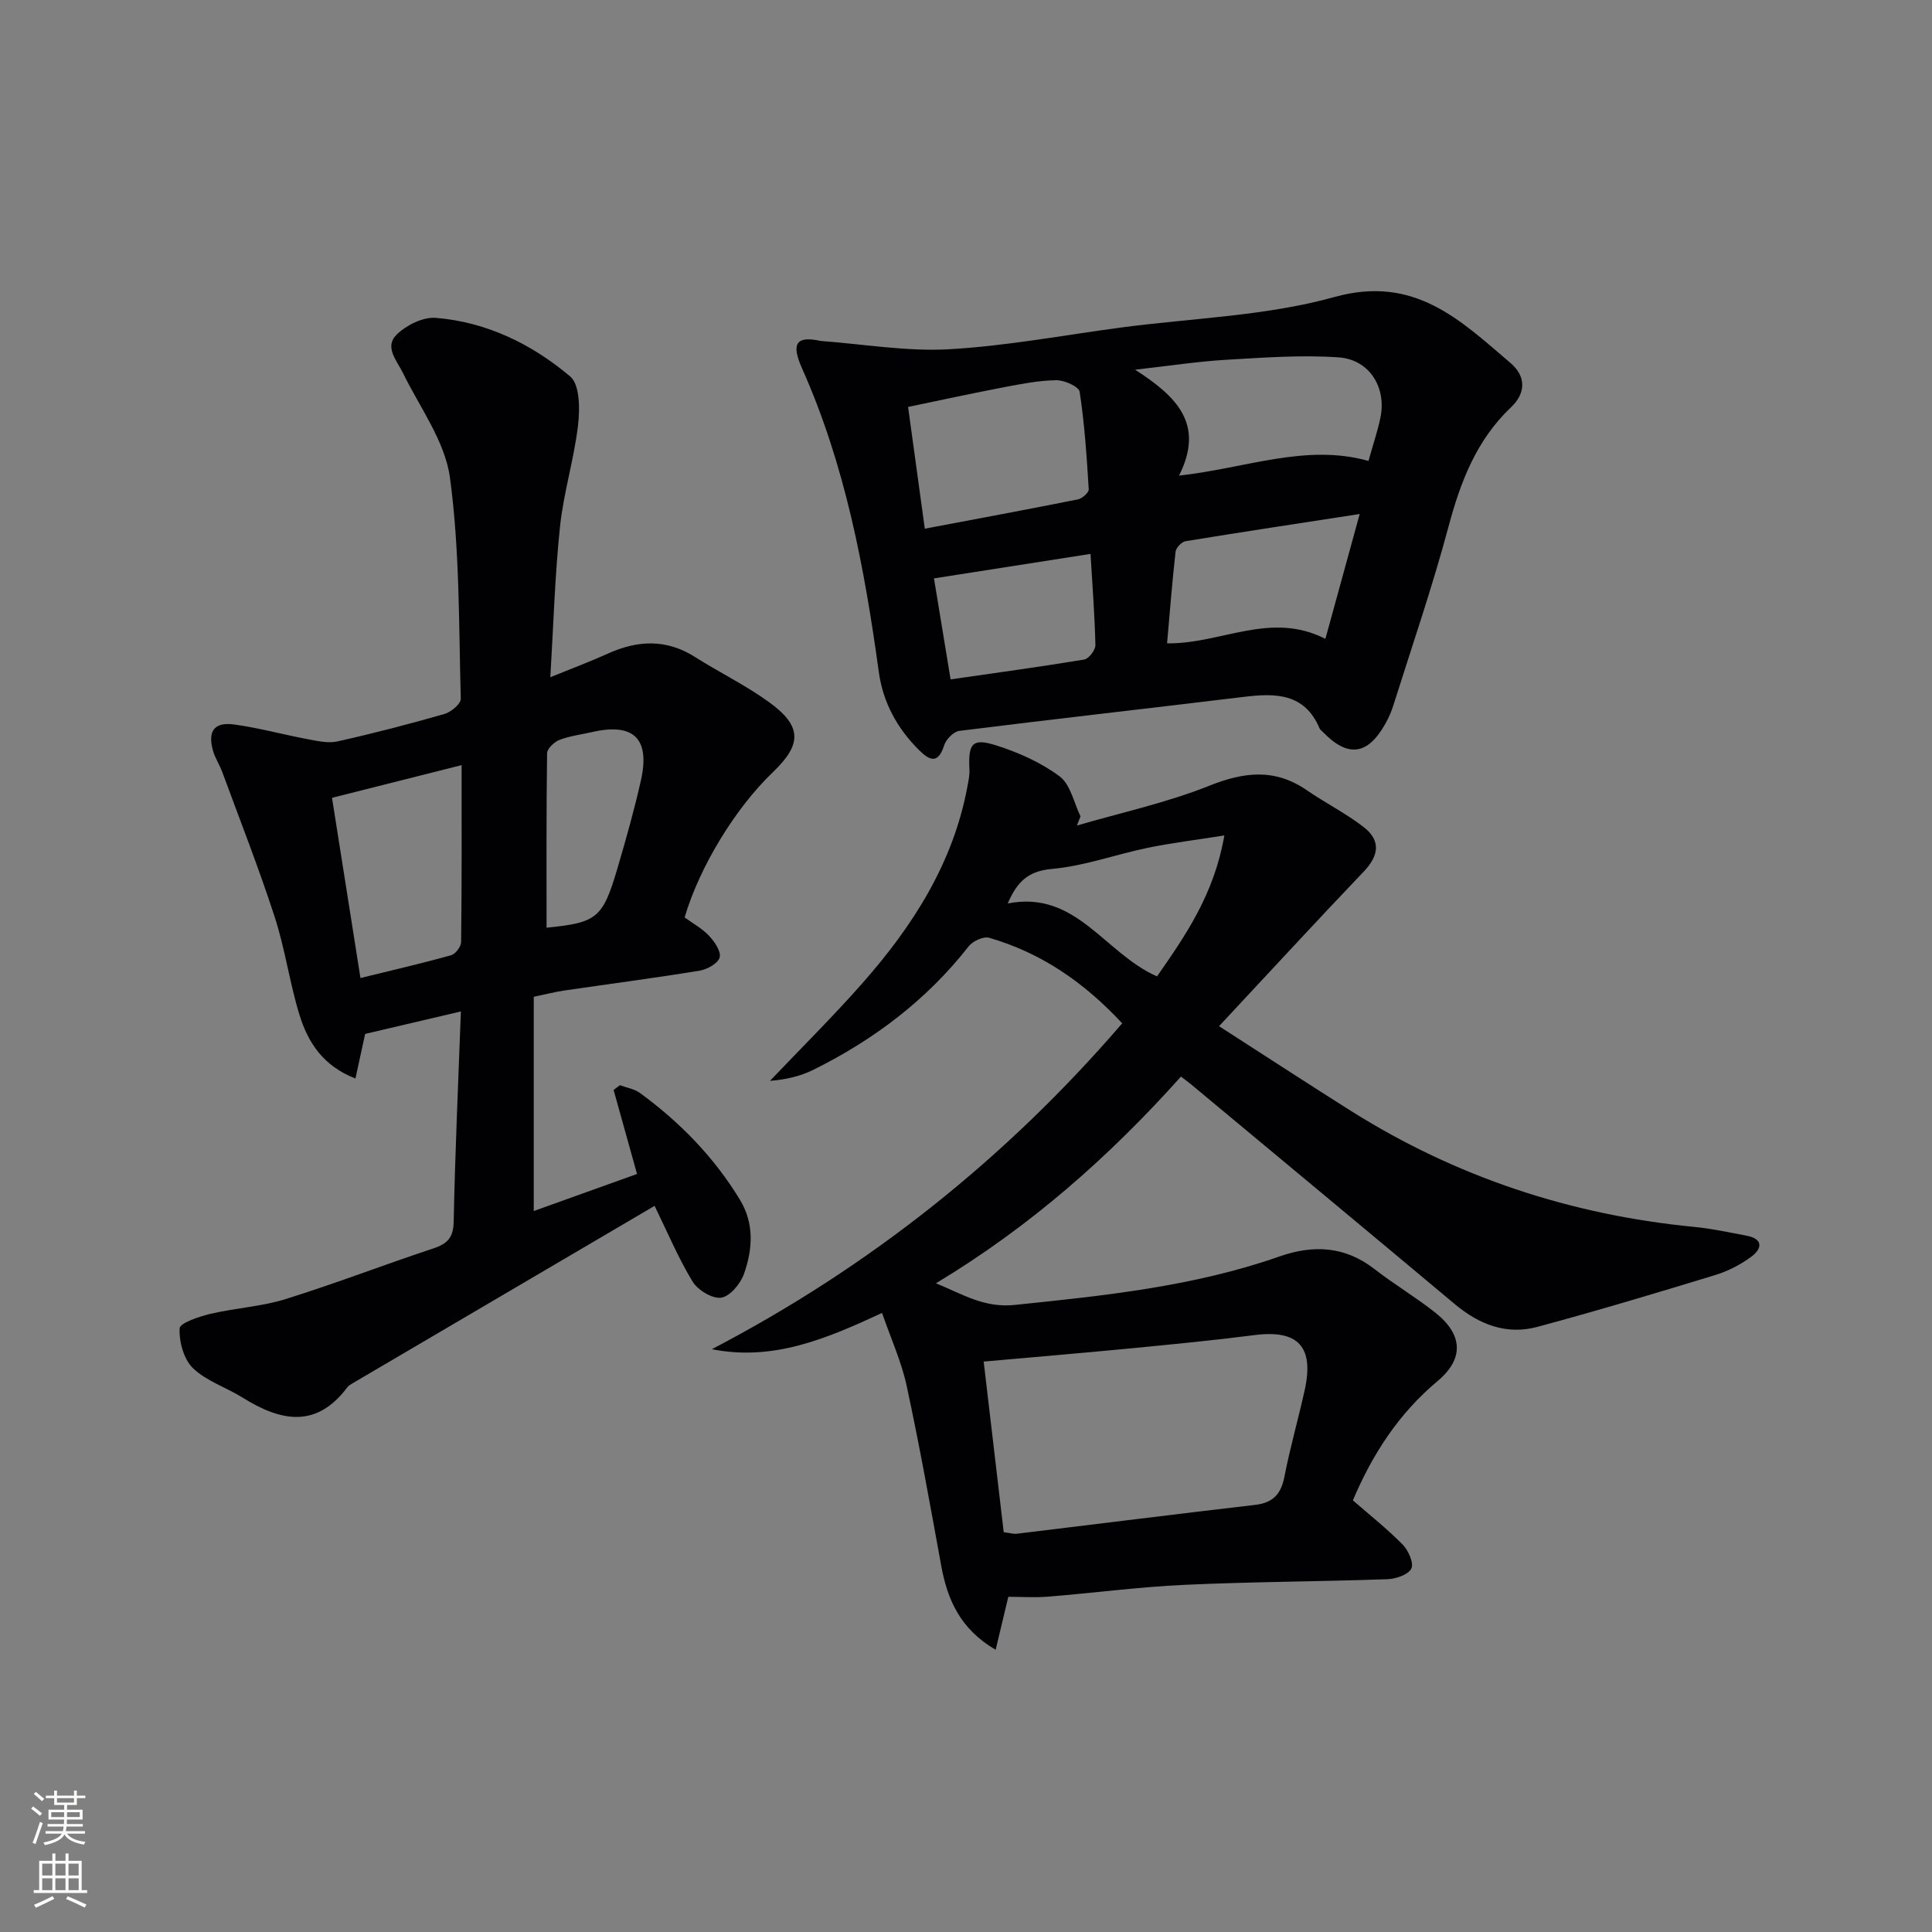 <svg enable-background="new 0 0 400 400" viewBox="0 0 400 400" xmlns="http://www.w3.org/2000/svg"><rect x="0" y="0" width="400" height="400" fill="#808080" stroke="none"/><g fill="#010103"><path d="m232.34 211.87c-7.88-8.48-16.78-14.61-27.55-17.71-1.18-.34-3.39.68-4.24 1.77-8.69 11.1-19.63 19.35-32.15 25.56-2.73 1.36-5.8 2.04-8.99 2.29 6.38-6.7 12.97-13.22 19.09-20.16 10.47-11.86 18.87-24.93 21.81-40.86.21-1.13.46-2.3.4-3.43-.27-5.43.57-6.58 5.55-5 4.62 1.46 9.29 3.55 13.14 6.42 2.24 1.68 2.93 5.45 4.31 8.27-.25.63-.5 1.26-.75 1.9 9.16-2.68 18.58-4.71 27.41-8.24 7.26-2.9 13.61-3.61 20.21.94 3.82 2.63 8.03 4.74 11.7 7.57 3.68 2.84 3.23 5.95.03 9.3-9.84 10.31-19.49 20.8-29.92 31.97 9.84 6.32 18.54 12.02 27.34 17.56 21.76 13.69 45.5 21.52 71.06 24 3.63.35 7.21 1.14 10.8 1.81 3.51.66 3.25 2.69 1.01 4.35-2.23 1.65-4.84 3-7.5 3.81-12.21 3.73-24.45 7.4-36.78 10.72-6.4 1.73-12.06-.47-17.1-4.69-18.12-15.17-36.3-30.27-54.47-45.39-.63-.52-1.29-1.01-2.24-1.74-14.79 16.52-31.15 31.02-50.73 42.8 5.74 2.38 10.05 5.13 16.33 4.48 18.55-1.92 37.03-3.81 54.75-10.02 7.1-2.49 13.62-2.15 19.76 2.63 4.06 3.16 8.53 5.8 12.56 9 5.73 4.55 5.95 9.56.45 14.16-8 6.69-13.45 15.06-17.53 24.69 3.45 3.01 7.08 5.88 10.3 9.15 1.19 1.21 2.37 3.88 1.8 4.98-.66 1.28-3.22 2.14-4.99 2.2-13.97.49-27.95.52-41.91 1.16-9.45.43-18.86 1.69-28.3 2.45-2.74.22-5.51.03-8.24.03-.81 3.39-1.64 6.86-2.62 10.97-7.35-4.29-10-10.39-11.29-17.5-2.25-12.4-4.48-24.81-7.13-37.13-1.07-4.98-3.24-9.73-5.1-15.11-11.37 5.27-22.44 10.04-35.24 7.51 32.6-17.02 60.82-39.42 84.96-67.47zm-24.53 105.36c1.37.17 2.03.39 2.66.32 16.46-1.99 32.92-4.06 49.39-5.98 3.69-.43 5.36-2.22 6.06-5.81 1.17-6.01 2.86-11.91 4.19-17.89 2.02-9.07-1.36-12.62-10.4-11.45-8.39 1.08-16.82 1.89-25.24 2.71-10.03.97-20.07 1.81-30.81 2.77 1.39 11.8 2.77 23.58 4.15 35.33zm31.74-115.08c5.95-8.54 11.83-17.02 13.94-29.18-5.99.95-10.97 1.55-15.86 2.56-6.64 1.37-13.15 3.78-19.83 4.37-5.04.45-7.23 2.73-9.16 7.15 14.2-2.78 19.96 10.28 30.91 15.1z"/><path d="m110.51 206.37v44.36c6.89-2.47 14.1-5.06 21.38-7.67-1.71-6.15-3.28-11.77-4.85-17.4.44-.33.87-.65 1.31-.98 1.39.52 2.99.77 4.15 1.61 8.27 6.05 15.33 13.28 20.68 22.08 3.02 4.96 2.65 10.27.86 15.36-.72 2.05-2.9 4.67-4.72 4.94-1.83.27-4.86-1.57-5.94-3.35-2.99-4.93-5.24-10.32-7.85-15.66-20.74 12.18-41.59 24.43-62.44 36.68-.43.25-.91.51-1.19.9-6.48 8.64-13.89 6.98-21.71 2.1-3.38-2.11-7.45-3.39-10.23-6.07-1.92-1.85-2.9-5.48-2.77-8.24.05-1.13 4.05-2.46 6.41-3.02 5.14-1.21 10.53-1.49 15.54-3.05 10.29-3.21 20.37-7.11 30.61-10.5 2.94-.97 4.12-2.28 4.18-5.56.29-14.26.94-28.51 1.49-43.49-6.66 1.56-12.96 3.04-19.82 4.65-.5 2.3-1.19 5.45-2.01 9.23-6.7-2.58-9.86-7.51-11.61-13.25-2.03-6.64-2.97-13.63-5.12-20.23-3.27-10.08-7.16-19.96-10.82-29.91-.57-1.56-1.54-2.99-1.97-4.57-1.08-4 .3-5.89 4.42-5.33 5.08.69 10.06 2.07 15.11 3.02 2.05.38 4.28.92 6.23.49 7.44-1.66 14.83-3.58 22.16-5.68 1.38-.39 3.44-2.1 3.41-3.15-.42-15.28-.2-30.68-2.24-45.77-1.01-7.51-6.21-14.49-9.7-21.62-1.3-2.67-3.98-5.47-1.29-8.06 2-1.93 5.42-3.63 8.05-3.42 10.54.85 19.91 5.44 27.84 12.14 2 1.69 2.01 6.73 1.62 10.07-.83 7.07-3 13.98-3.74 21.05-1.06 10.06-1.34 20.2-2 31.14 4.37-1.78 8.19-3.2 11.89-4.88 6.16-2.79 12.1-3.08 18.04.68 5.05 3.2 10.48 5.84 15.31 9.33 6.89 4.98 6.9 8.73.83 14.54-7.78 7.45-15.16 19.56-18.27 30.06 1.67 1.22 3.62 2.27 5.06 3.81 1.14 1.21 2.53 3.23 2.2 4.47-.32 1.22-2.57 2.48-4.13 2.74-9.33 1.53-18.71 2.75-28.07 4.12-1.79.26-3.55.72-6.29 1.29zm-14.94-47.96c-9.25 2.33-17.68 4.46-26.83 6.77 1.92 12.14 3.86 24.45 5.89 37.31 6.66-1.64 12.76-3.04 18.77-4.72.9-.25 2.06-1.78 2.07-2.73.15-11.93.1-23.87.1-36.63zm17.59 33.66c10.44-1.05 11.63-1.93 14.69-12.34 1.77-6.02 3.48-12.07 4.85-18.18 1.94-8.66-1.54-11.96-10.13-9.98-2.25.52-4.6.79-6.74 1.62-1.09.42-2.55 1.8-2.56 2.77-.17 12.05-.11 24.11-.11 36.11z"/><path d="m169.91 70.59c8.86.65 17.76 2.21 26.55 1.72 11.9-.67 23.71-2.91 35.56-4.49 14.8-1.97 30.03-2.37 44.28-6.33 16.53-4.6 26.02 4.77 36.45 13.68 3.27 2.79 3.13 6.27.1 9.14-7.19 6.82-10.47 15.44-12.97 24.79-3.34 12.49-7.56 24.74-11.45 37.09-.4 1.26-.95 2.49-1.6 3.64-3.67 6.55-7.78 7.07-12.96 1.7-.23-.24-.55-.45-.67-.73-3.12-7.36-9.19-7.31-15.76-6.51-19.6 2.38-39.23 4.58-58.82 7.03-1.18.15-2.74 1.73-3.13 2.96-1.28 4.01-3.03 3.19-5.27.96-4.5-4.48-7.41-9.85-8.27-16.1-2.97-21.59-6.96-42.89-15.94-62.97-2.27-5.13-1.08-6.67 3.9-5.58zm21.56 38.87c10.93-2.07 21.33-3.99 31.71-6.07.89-.18 2.28-1.42 2.23-2.09-.41-6.75-.86-13.51-1.88-20.19-.16-1.07-3.18-2.42-4.85-2.39-3.61.05-7.24.77-10.82 1.45-6.59 1.26-13.14 2.69-19.85 4.08 1.2 8.73 2.27 16.59 3.46 25.21zm52.64-10.99c14.02-1.56 26.24-6.67 39.22-3.04.91-3.27 1.87-6.07 2.47-8.95 1.3-6.22-2.25-12.05-8.66-12.49-7.71-.54-15.53.05-23.28.5-5.82.34-11.6 1.24-18.85 2.05 8.64 5.57 14.45 11.27 9.1 21.93zm37.4 7.95c-12.66 1.95-24.37 3.72-36.05 5.63-.81.13-1.98 1.35-2.07 2.16-.71 6.32-1.2 12.66-1.76 18.99 11.18.15 21.39-6.75 32.78-.93 2.33-8.46 4.53-16.5 7.1-25.85zm-55.73 8.26c-11.04 1.73-21.6 3.38-32.41 5.07 1.1 6.71 2.22 13.52 3.44 20.91 9.41-1.36 18.56-2.6 27.67-4.11.95-.16 2.33-1.96 2.31-2.98-.13-6.1-.61-12.19-1.01-18.89z"/></g><path d="m6.44 374.46.42-.45c.65.47 1.27.95 1.85 1.44l-.45.49c-.65-.56-1.25-1.06-1.82-1.48m.93 7.33-.63-.26c.55-1.36 1.05-2.8 1.53-4.33.19.1.38.19.59.27-.47 1.29-.96 2.73-1.49 4.32m-.38-10.38.44-.42c.43.34 1.01.82 1.74 1.44l-.49.49c-.53-.51-1.09-1.01-1.69-1.51m2.5.35h1.72v-1.04h.59v1.04h3.52v-1.04h.59v1.04h1.75v.53h-1.75v1.42h-2.03v.97h3.22v2.03h-3.24c0 .35-.01.66-.03.93h3.32v.53h-3.37c-.03.27-.08.58-.15.94h3.96v.53h-3.71c.67.92 1.93 1.48 3.79 1.68-.13.24-.23.44-.29.59-2.13-.38-3.48-1.08-4.04-2.12-.43.97-1.77 1.72-4.03 2.23-.09-.19-.2-.37-.33-.55 2.1-.42 3.37-1.03 3.81-1.83h-3.36v-.53h3.58c.08-.29.13-.61.16-.94h-3.33v-.53h3.39c.02-.27.04-.58.04-.93h-3.23v-2.03h3.25v-.97h-2.07v-1.42h-1.73zm1.12 3.44v1h2.65c.01-.3.02-.44.01-.4v-.25-.35zm1.19-2h3.52v-.91h-3.52zm4.71 2h-2.63v.59c0 .15-.01.28-.01.4h2.64z" fill="#fbfcfa"/><path d="m13.56 383.74h.63v1.52h2.72v6.07h1.13v.6h-11.06v-.6h1.13v-6.07h2.73v-1.52h.63v1.52h2.1v-1.52zm-2.69 8.83.38.56c-1.24.63-2.53 1.25-3.85 1.85-.1-.21-.21-.42-.34-.63 1.37-.55 2.63-1.15 3.81-1.78m-2.13-4.27h2.1v-2.45h-2.1zm0 3.04h2.1v-2.46h-2.1zm2.72-3.04h2.1v-2.45h-2.1zm0 3.04h2.1v-2.46h-2.1zm6.07 3.6c-1.41-.71-2.7-1.3-3.86-1.78l.35-.56c1.45.62 2.75 1.19 3.88 1.72zm-1.25-9.09h-2.1v2.45h2.1zm-2.09 5.49h2.1v-2.46h-2.1z" fill="#fbfcfa"/></svg>